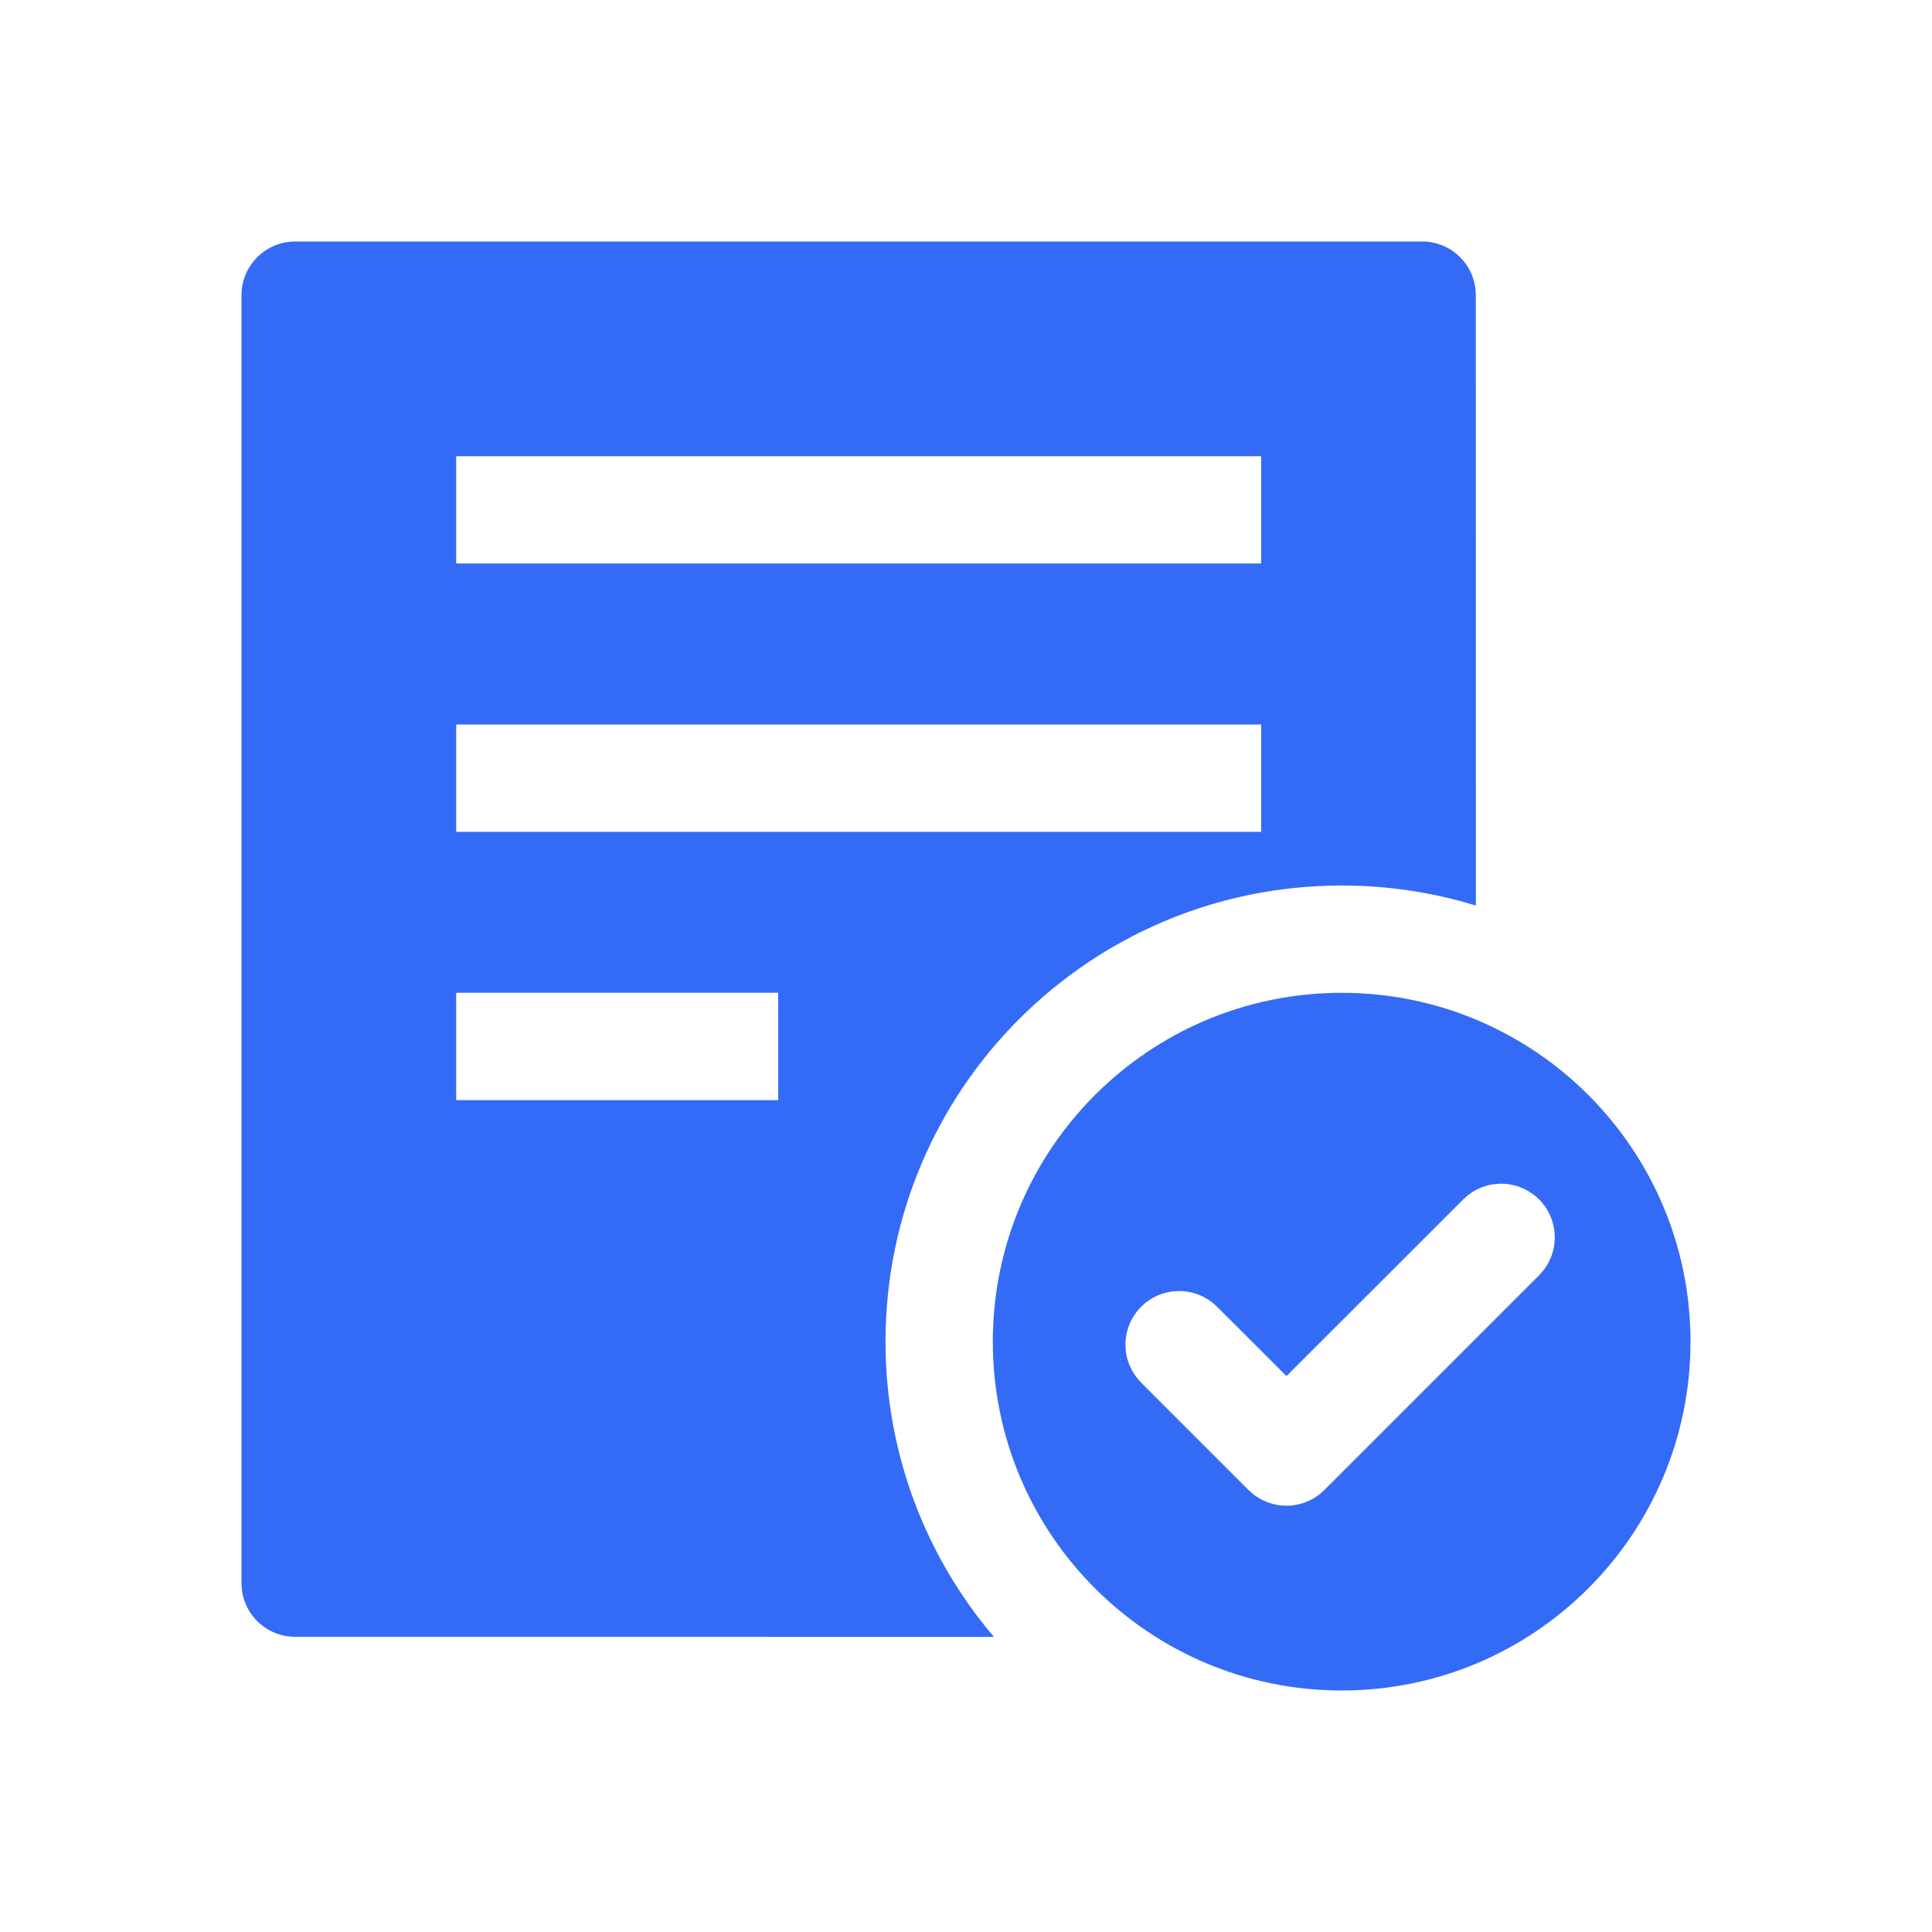 <!--?xml version="1.0" encoding="UTF-8"?-->
<svg width="32px" height="32px" viewBox="0 0 32 32" version="1.1" xmlns="http://www.w3.org/2000/svg" xmlns:xlink="http://www.w3.org/1999/xlink">
    <title>419.已办申请@1x</title>
    <g id="419.已办申请" stroke="none" stroke-width="1" fill="none" fill-rule="evenodd">
        <g id="编组" transform="translate(4, 4)" fill="#000000" fill-rule="nonzero">
            <path d="M18.222,12.444 C21.413,12.444 24,15.031 24,18.222 C24,21.413 21.413,24 18.222,24 C15.031,24 12.444,21.413 12.444,18.222 C12.444,15.031 15.031,12.444 18.222,12.444 Z M19.556,0 C20.046,0 20.444,0.398 20.444,0.889 L20.445,10.999 C19.743,10.783 18.996,10.667 18.222,10.667 C14.049,10.667 10.667,14.049 10.667,18.222 C10.667,20.087 11.342,21.794 12.462,23.112 L0.889,23.111 C0.398,23.111 0,22.713 0,22.222 L0,0.889 C0,0.398 0.398,0 0.889,0 L19.556,0 Z M20.319,15.792 L20.235,15.866 L17.308,18.792 L16.159,17.644 L16.075,17.57 C15.726,17.299 15.222,17.323 14.901,17.644 C14.581,17.964 14.556,18.468 14.827,18.817 L14.901,18.901 L16.679,20.679 L16.763,20.753 C17.083,21.001 17.533,21.001 17.853,20.753 L17.936,20.679 L21.492,17.123 L21.566,17.039 C21.837,16.691 21.812,16.186 21.492,15.866 C21.171,15.546 20.667,15.521 20.319,15.792 Z M8.889,12.444 L3.556,12.444 L3.556,14.222 L8.889,14.222 L8.889,12.444 Z M16.889,8 L3.556,8 L3.556,9.778 L16.889,9.778 L16.889,8 Z M16.889,3.556 L3.556,3.556 L3.556,5.333 L16.889,5.333 L16.889,3.556 Z" id="形状" fill="#346bf6"></path>
        </g>
    </g>
</svg>